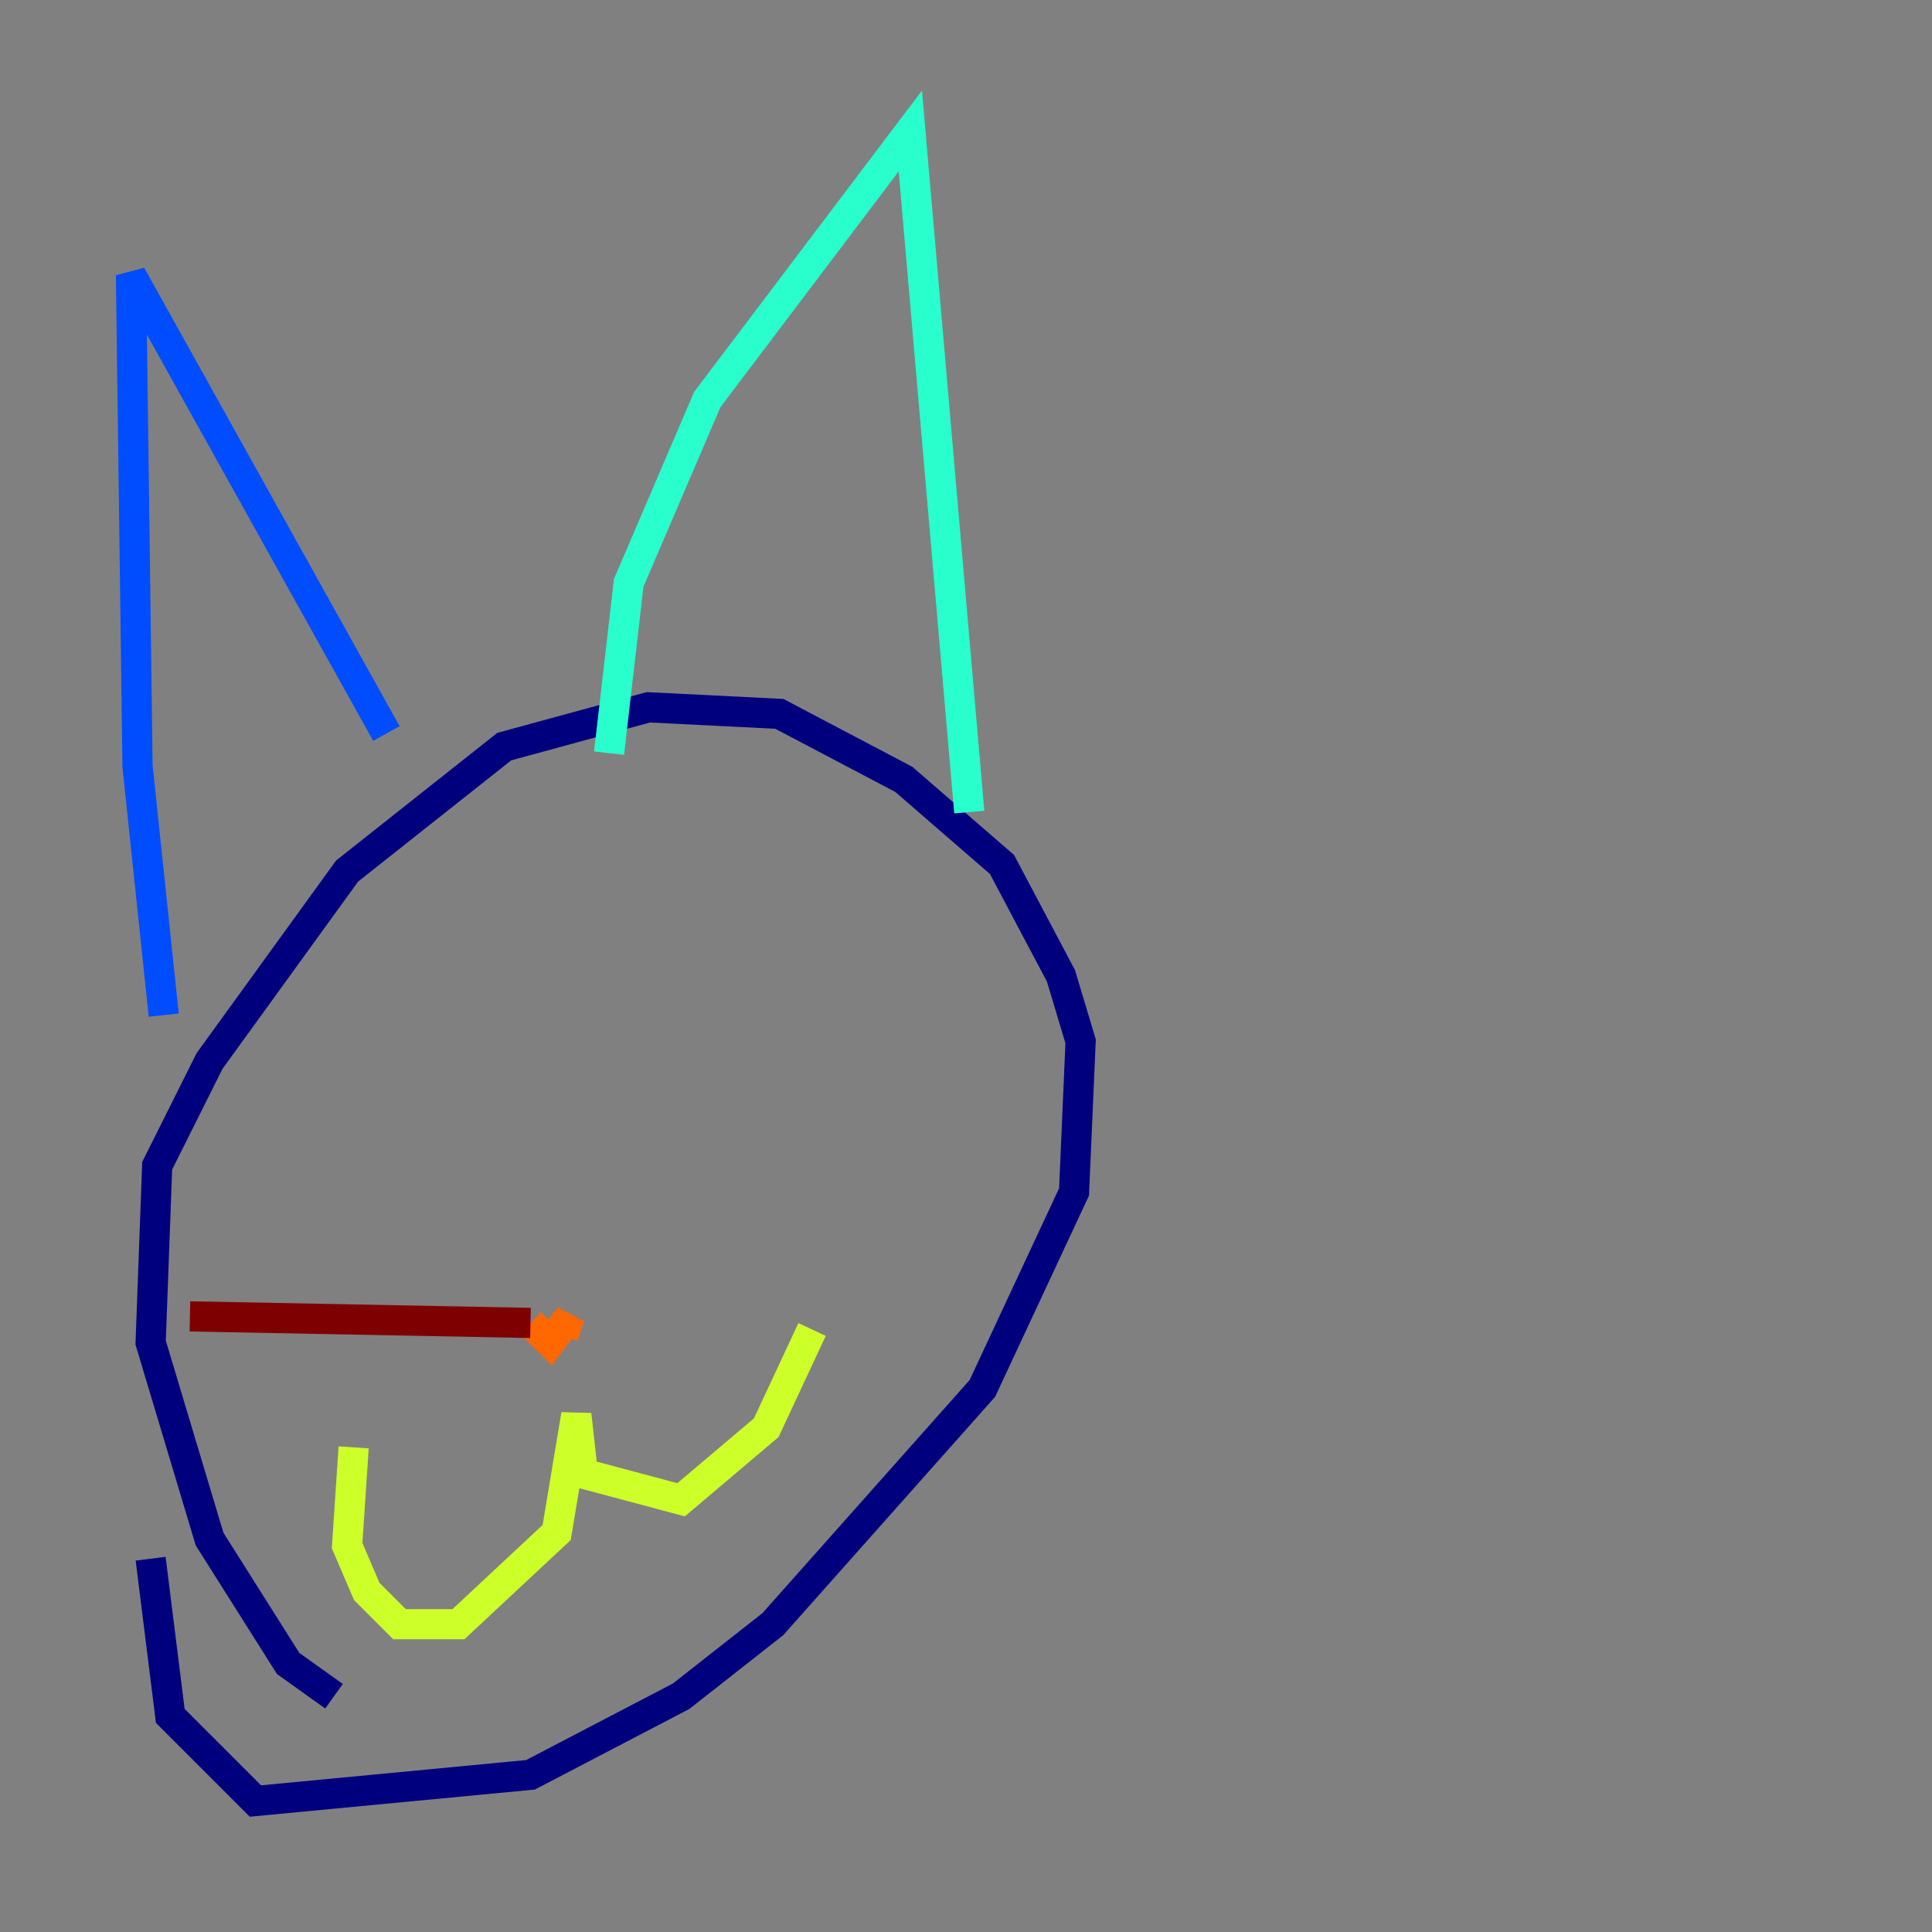 <?xml version="1.0" encoding="utf-8" ?>
<svg baseProfile="tiny" height="128" version="1.2" viewBox="0,0,128,128" width="128" xmlns="http://www.w3.org/2000/svg" xmlns:ev="http://www.w3.org/2001/xml-events" xmlns:xlink="http://www.w3.org/1999/xlink"><rect x="0" y="0" width="128" height="128" fill="#808080" stroke="none"/><defs /><polyline fill="none" points="22.129,112.38 19.091,110.21 13.885,101.966 9.98,88.949 10.414,77.234 13.885,70.291 22.997,57.709 33.41,49.464 42.956,46.861 51.634,47.295 59.878,51.634 66.386,57.275 70.291,64.651 71.593,68.99 71.159,78.969 65.085,91.986 51.2,107.607 45.125,112.38 35.146,117.586 16.922,119.322 11.281,113.681 9.98,103.268" stroke="#00007f" stroke-width="2" /><polyline fill="none" points="10.848,67.254 9.112,50.766 8.678,18.224 25.6,48.597" stroke="#004cff" stroke-width="2" /><polyline fill="none" points="40.352,49.898 41.654,38.617 46.861,26.468 60.312,8.678 64.217,53.803" stroke="#29ffcd" stroke-width="2" /><polyline fill="none" points="23.43,95.891 22.997,102.4 24.298,105.437 26.468,107.607 30.373,107.607 36.881,101.532 38.183,93.722 38.617,97.627 45.125,99.363 50.766,94.59 53.803,88.081" stroke="#cdff29" stroke-width="2" /><polyline fill="none" points="35.146,87.647 36.447,88.949 37.749,87.214 37.315,88.515" stroke="#ff6700" stroke-width="2" /><polyline fill="none" points="35.146,87.647 12.583,87.214" stroke="#7f0000" stroke-width="2" /></svg>
